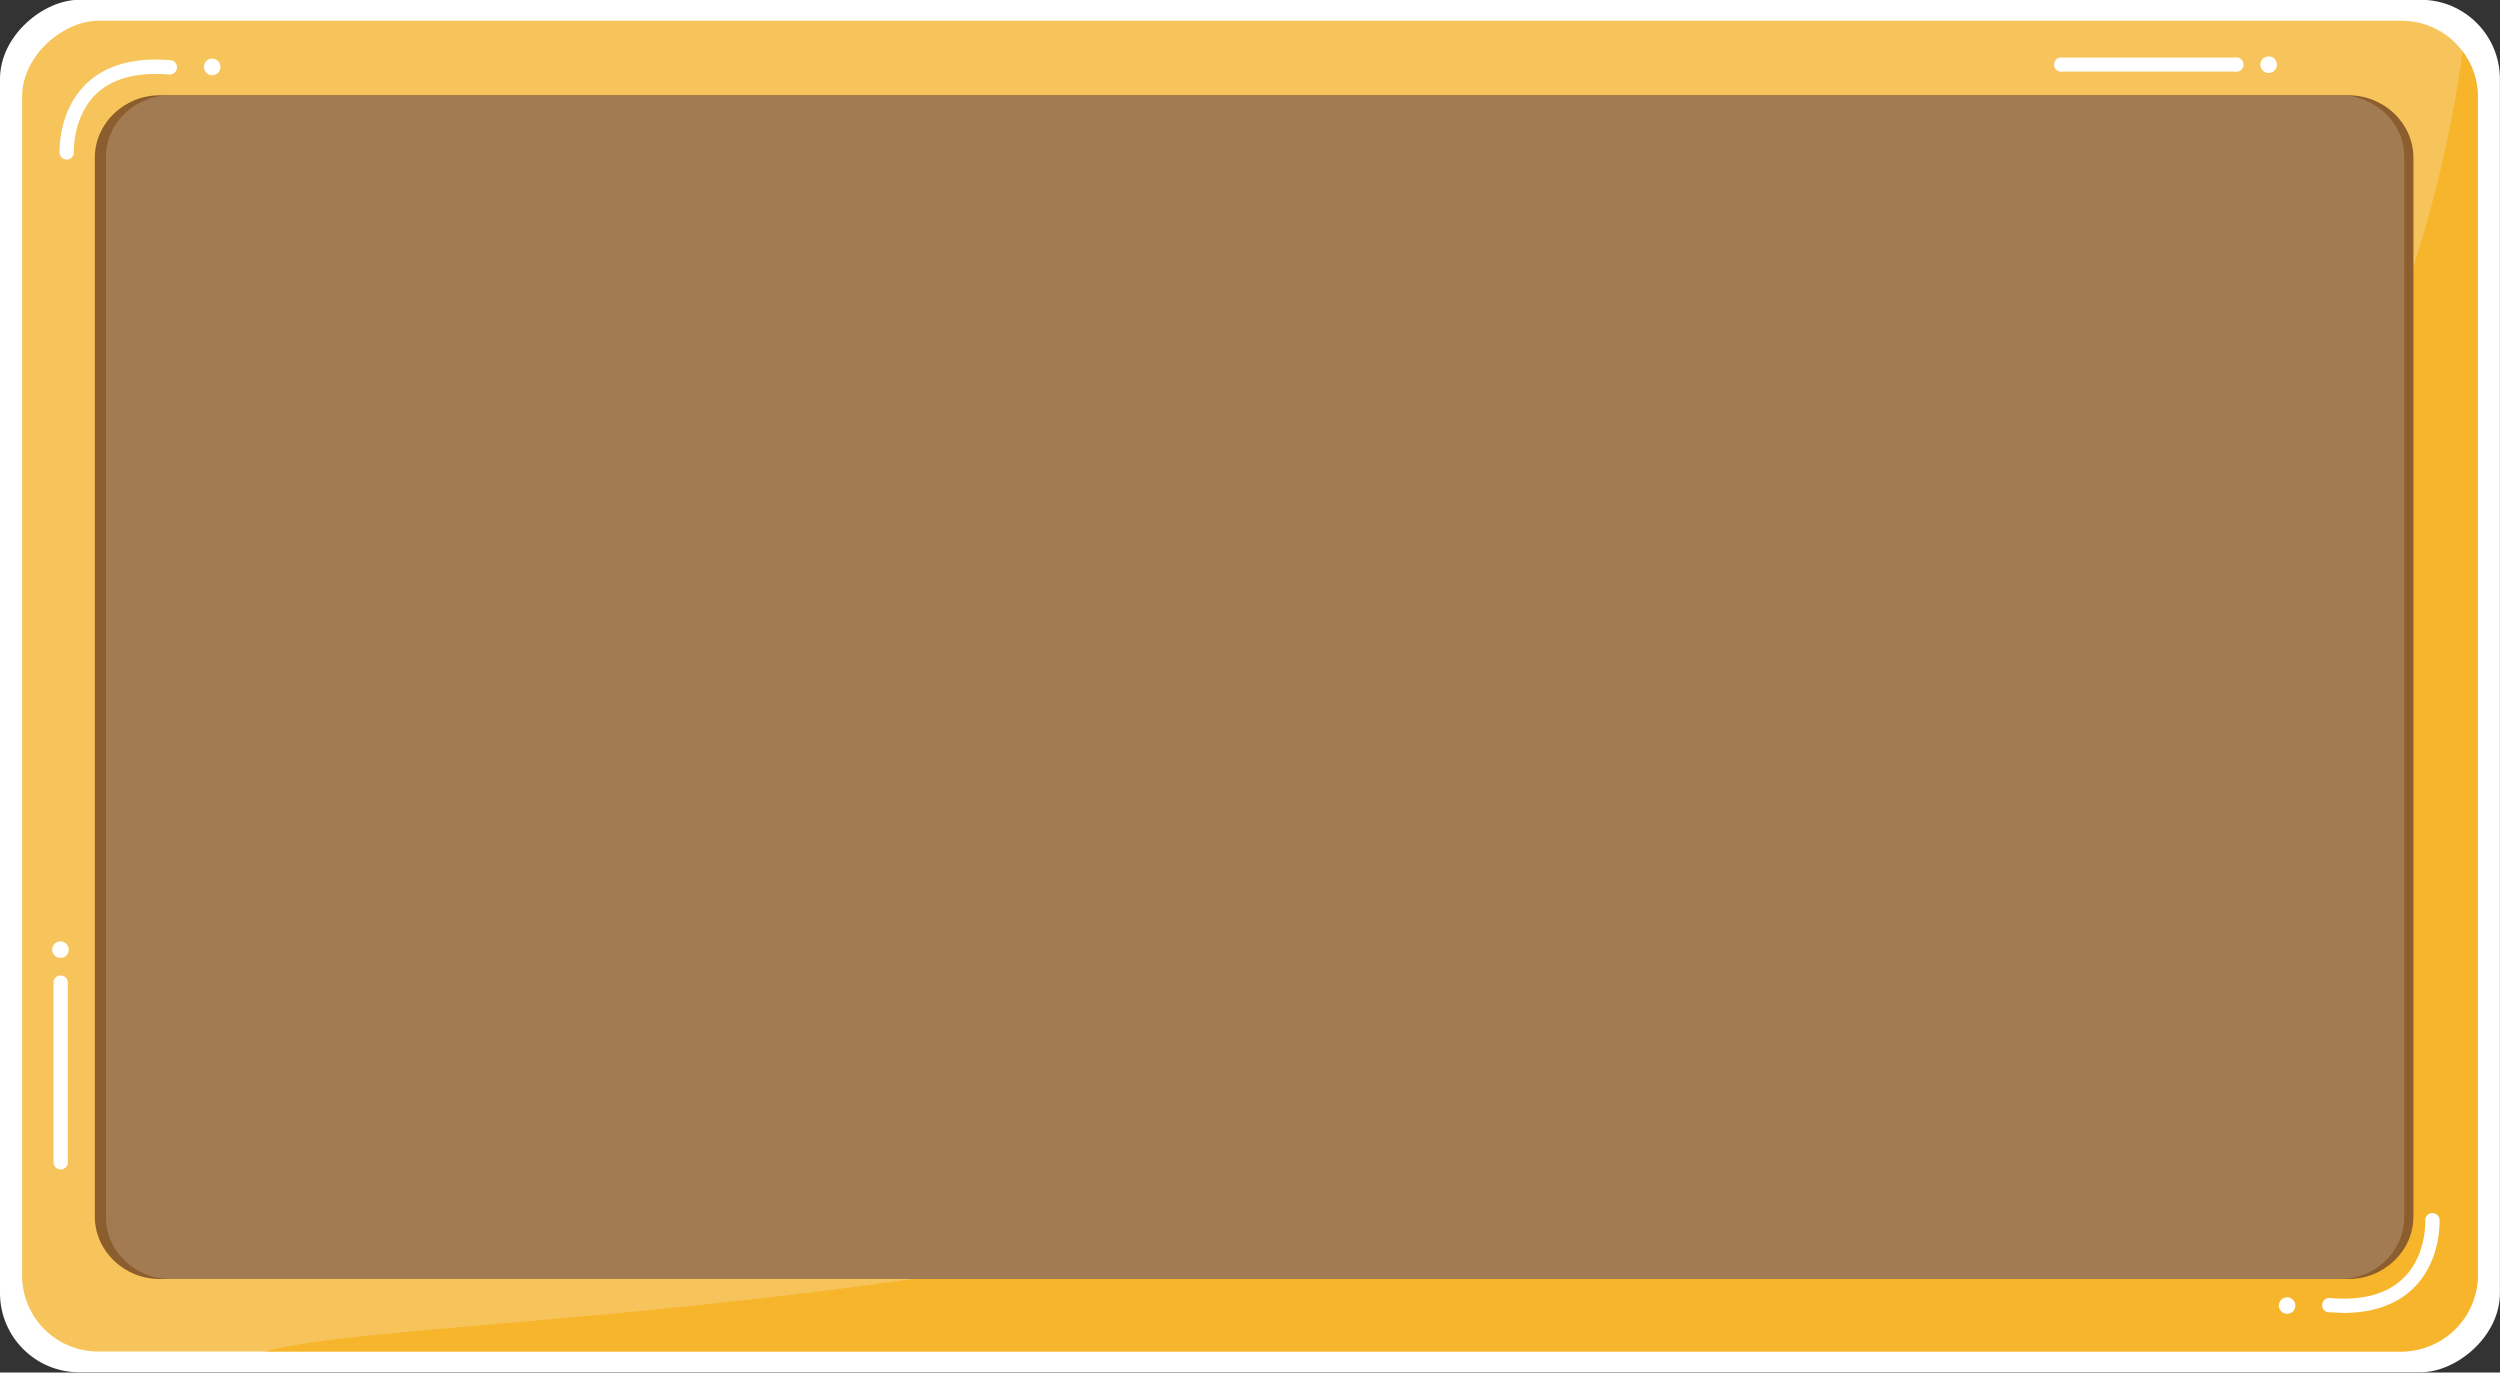 <svg id="b19a2ca3-d5e4-4bc7-9c33-2a28bff8d68e" data-name="圖層 3" xmlns="http://www.w3.org/2000/svg" viewBox="0 0 1120.4 615.1"><rect x="0" y="0" width="1120.4" height="615.1" fill="#333333" stroke="none"/><title>04_人物簡介前導頁_綠色飲食</title><rect x="652.5" y="-150.2" width="615.1" height="1120.36" rx="35.5" transform="translate(150.2 1267.5) rotate(-90)" fill="#fff"/><rect x="661.8" y="-140.3" width="596.4" height="1100.51" rx="34.1" transform="translate(150.2 1267.5) rotate(-90)" fill="#f7c45b"/><path d="M1510.3,145.9V674.1a34.3,34.3,0,0,1-34.1,34.1H518.6c73.4-20.5,469.7-10.1,720.7-172.6,221.3-143.3,257.3-358.4,264.1-410.1A33.9,33.9,0,0,1,1510.3,145.9Z" transform="translate(-399.8 -102.5)" fill="#f7b52c"/><path d="M442.3,173.2V647.7c0,15.4,13.1,28,29.1,28h980.9c16,0,29.1-12.6,29.1-28V173.2c0-15.4-13.1-28-29.1-28H471.4C455.4,145.2,442.3,157.8,442.3,173.2Z" transform="translate(-399.8 -102.5)" fill="#8c5d2d"/><path d="M447.3,172.8V648.1c0,15.1,13,27.6,28.8,27.6h972.4c15.9,0,28.8-12.5,28.8-27.6V172.8c0-15.2-12.9-27.6-28.8-27.6H476.1C460.3,145.2,447.3,157.6,447.3,172.8Z" transform="translate(-399.8 -102.5)" fill="#a37b53"/><path d="M1450,690.9l-6.6-.3a3.1,3.1,0,0,1-2.9-3.4,3.2,3.2,0,0,1,3.4-3c14.5,1.3,25.5-1.7,32.9-8.8,10.6-10.2,9.9-25.8,9.9-25.9a3.2,3.2,0,1,1,6.4-.3c0,.7.8,18.6-11.9,30.8C1473.7,687.2,1463.2,690.9,1450,690.9Z" transform="translate(-399.8 -102.5)" fill="#fff"/><path d="M1424.8,683.9a3.7,3.7,0,1,0,3.7,3.7A3.8,3.8,0,0,0,1424.8,683.9Z" transform="translate(-399.8 -102.5)" fill="#fff"/><path d="M429.7,174a3.2,3.2,0,0,1-3.2-3.1c0-.7-.7-18.5,11.9-30.8,8.7-8.4,21.4-12,37.8-10.6a3.1,3.1,0,0,1,2.9,3.4,3.2,3.2,0,0,1-3.4,3c-14.5-1.2-25.5,1.7-32.9,8.8-10.5,10.3-9.9,25.8-9.9,25.9a3.2,3.2,0,0,1-3,3.4Z" transform="translate(-399.8 -102.5)" fill="#fff"/><path d="M494.8,136.2a3.7,3.7,0,1,0-3.6-3.7A3.7,3.7,0,0,0,494.8,136.2Z" transform="translate(-399.8 -102.5)" fill="#fff"/><path d="M427,524.4a3.7,3.7,0,1,0,3.6,3.7A3.7,3.7,0,0,0,427,524.4Z" transform="translate(-399.8 -102.5)" fill="#fff"/><path d="M1416.5,127.8a3.7,3.7,0,1,0,3.7,3.7A3.6,3.6,0,0,0,1416.5,127.8Z" transform="translate(-399.8 -102.5)" fill="#fff"/><path d="M1401.5,134.6h-77.4a3.2,3.2,0,1,1,0-6.3h77.4a3.2,3.2,0,1,1,0,6.3Z" transform="translate(-399.8 -102.5)" fill="#fff"/><path d="M427,626.6a3.2,3.2,0,0,1-3.2-3.2V542.8a3.1,3.1,0,0,1,3.2-3.1,3.2,3.2,0,0,1,3.2,3.1v80.6A3.2,3.2,0,0,1,427,626.6Z" transform="translate(-399.8 -102.5)" fill="#fff"/></svg>